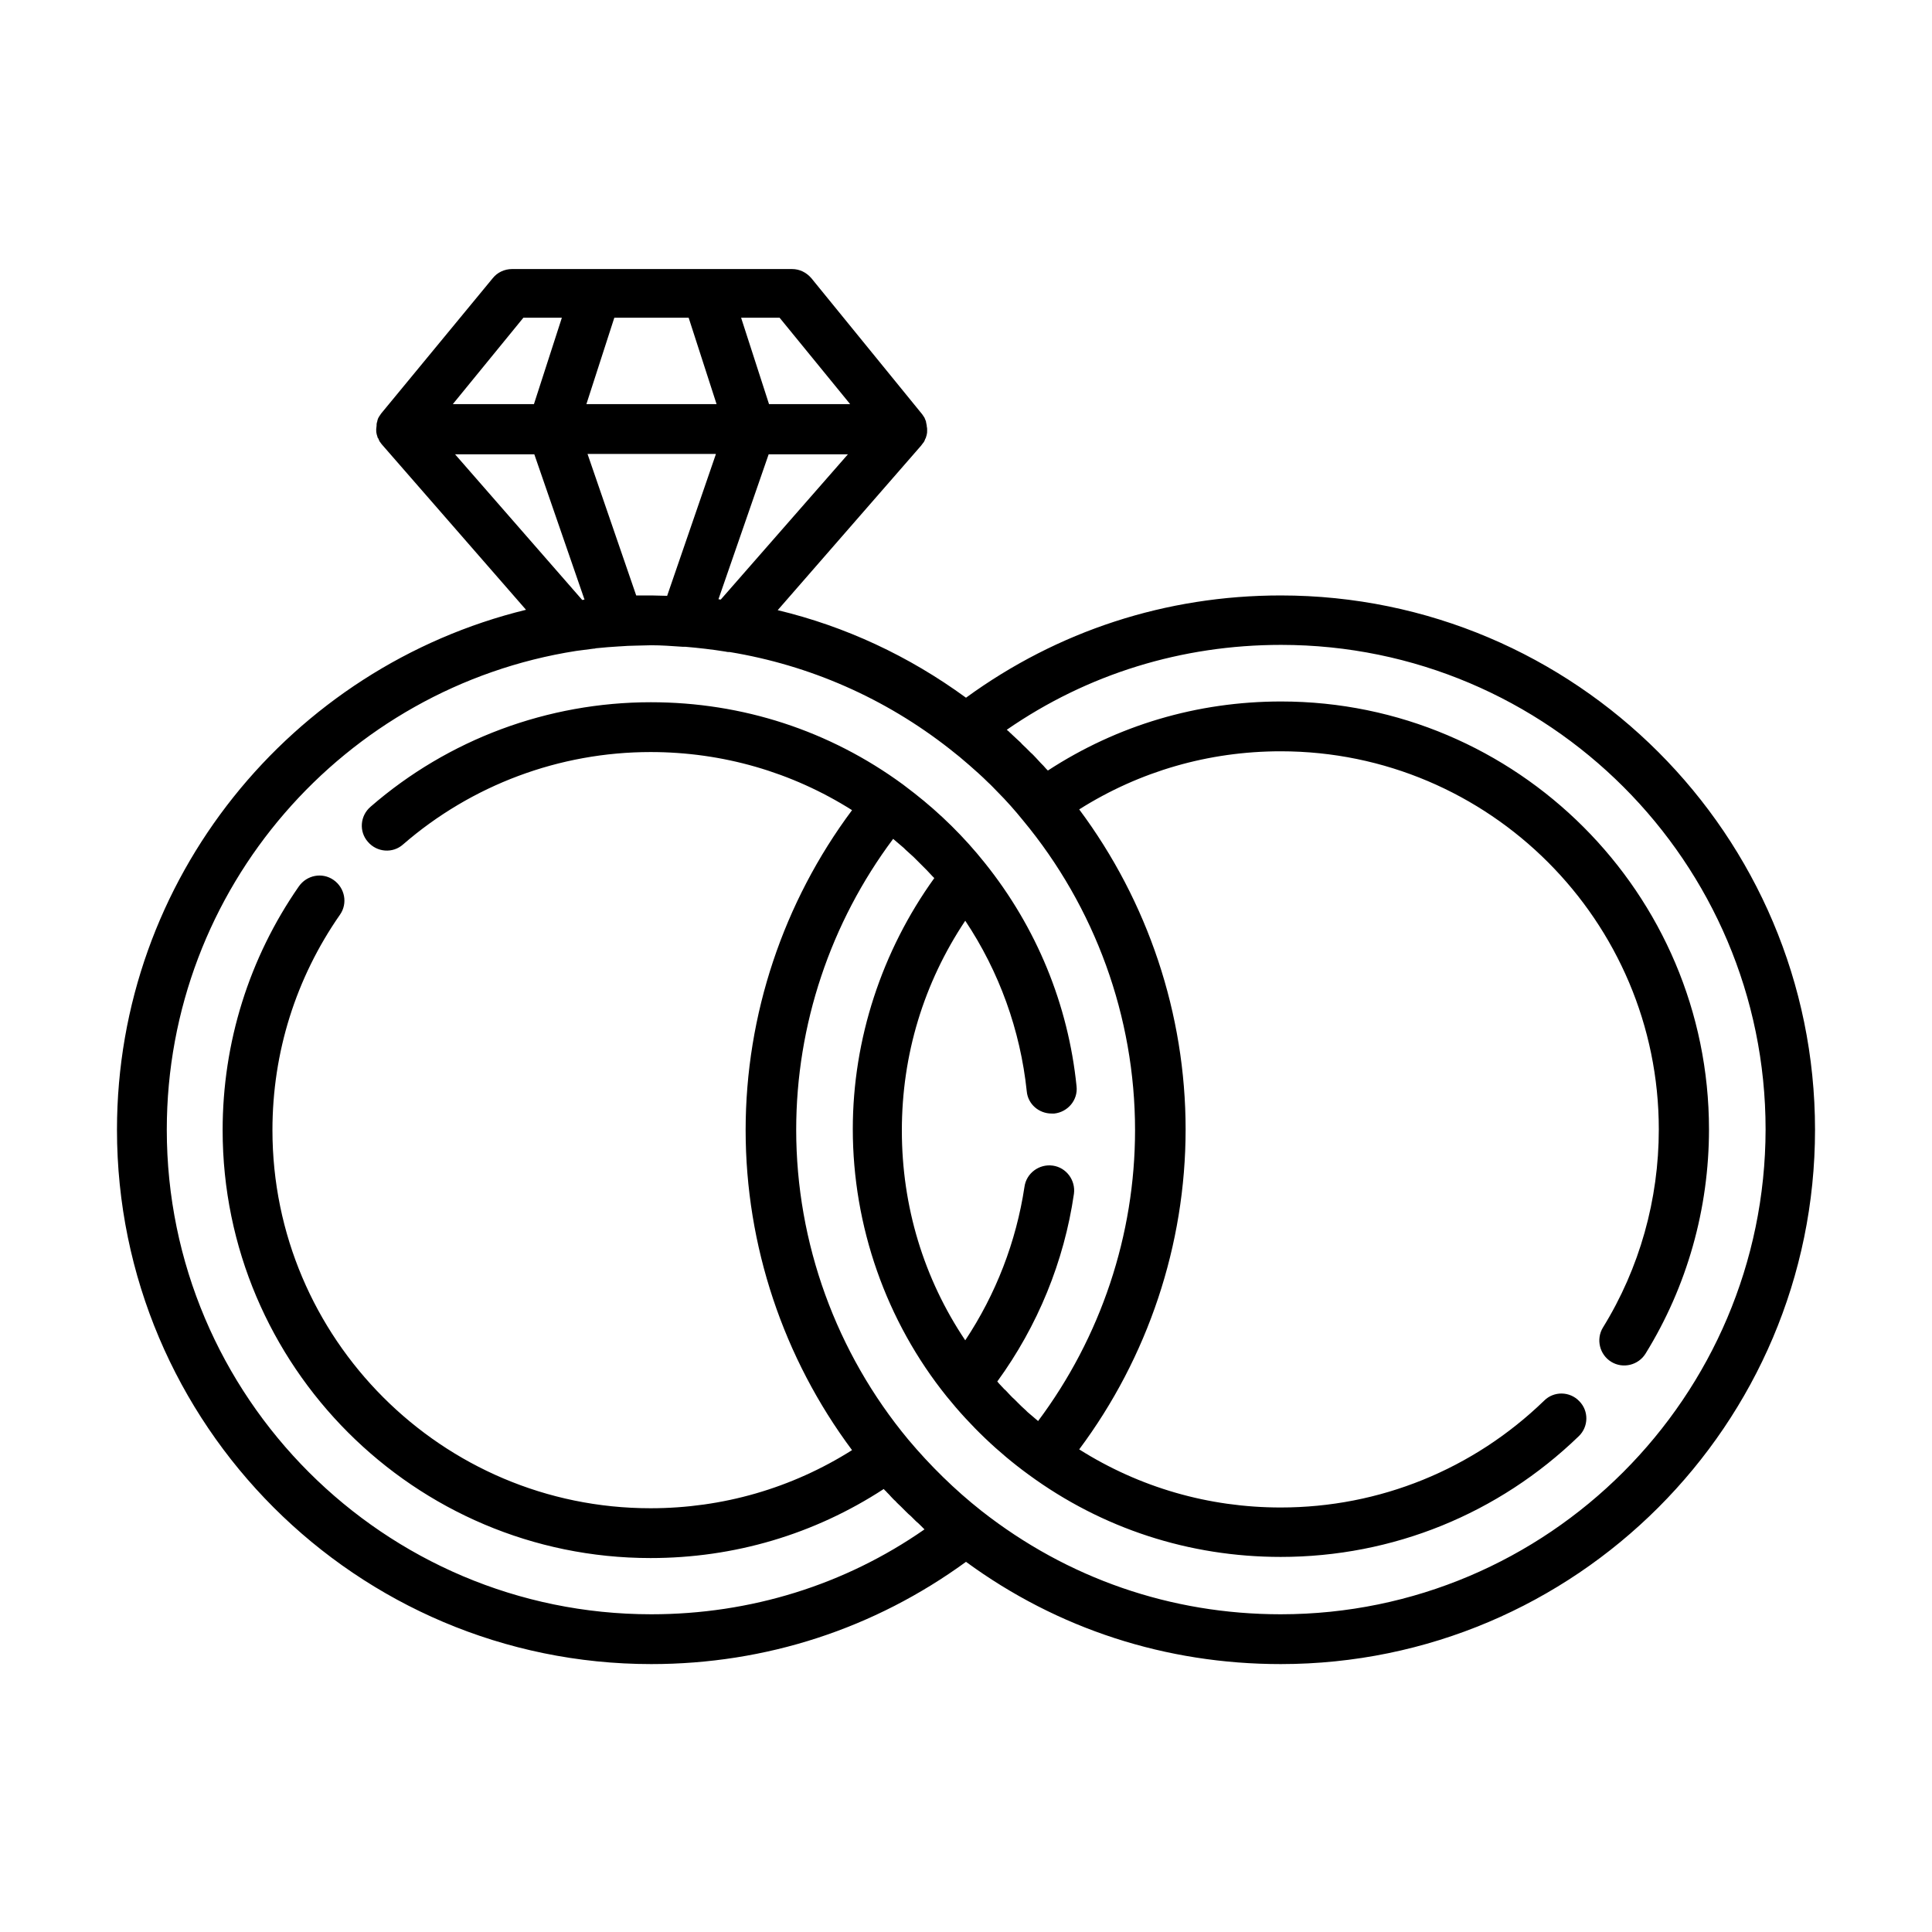 <?xml version="1.0" encoding="utf-8"?>
<!-- Generator: Adobe Illustrator 24.2.0, SVG Export Plug-In . SVG Version: 6.00 Build 0)  -->
<svg version="1.1" id="Capa_1" xmlns="http://www.w3.org/2000/svg" xmlns:xlink="http://www.w3.org/1999/xlink" x="0px" y="0px"
	 viewBox="0 0 512 512" style="enable-background:new 0 0 512 512;" xml:space="preserve">
<g>
	<g>
		<path d="M339.4,157.8c-30.4,0-59.1,9.4-83.4,27.1c-15.2-11.1-32-18.9-49.9-23.2l38-43.6c0,0,0,0,0,0c0.2-0.3,0.4-0.5,0.6-0.8
			c0,0,0.1-0.1,0.1-0.1c0.2-0.3,0.3-0.6,0.4-0.9c0,0,0-0.1,0.1-0.1c0.1-0.3,0.2-0.6,0.3-1c0,0,0-0.1,0-0.1c0.1-0.3,0.1-0.6,0.1-1
			c0,0,0-0.1,0-0.1c0,0,0,0,0-0.1c0-0.3,0-0.6-0.1-0.9c0-0.1,0-0.1,0-0.2c-0.1-0.3-0.1-0.7-0.2-1c0,0,0-0.1,0-0.1
			c-0.1-0.3-0.3-0.7-0.4-1c0,0,0,0,0,0c-0.2-0.3-0.4-0.6-0.6-0.9c0,0,0,0,0,0l0,0l-29.4-36.1c-1.3-1.5-3.1-2.4-5.1-2.4h-22.4h-29.4
			h-22.4c-2,0-3.9,0.9-5.1,2.4L101,109.6l0,0c0,0,0,0,0,0c-0.2,0.3-0.4,0.6-0.6,0.9c0,0,0,0,0,0c-0.2,0.3-0.3,0.6-0.4,1
			c0,0,0,0.1,0,0.1c-0.1,0.3-0.2,0.6-0.2,1c0,0.1,0,0.1,0,0.2c0,0.3-0.1,0.6-0.1,0.9c0,0,0,0,0,0.1c0,0,0,0.1,0,0.1
			c0,0.3,0,0.7,0.1,1c0,0,0,0.1,0,0.1c0.1,0.3,0.2,0.7,0.3,1c0,0.1,0,0.1,0.1,0.1c0.1,0.3,0.3,0.6,0.4,0.9c0,0,0.1,0.1,0.1,0.1
			c0.2,0.3,0.4,0.6,0.6,0.8c0,0,0,0,0,0l38.1,43.7C77.2,176.8,31,232.8,31,299.4C31,377.5,94.5,441,172.6,441
			c30.4,0,59.1-9.4,83.4-27.1c24.3,17.8,53,27.1,83.4,27.1c78.1,0,141.6-63.5,141.6-141.6S417.5,157.8,339.4,157.8z M206.6,84.2
			l18.7,22.9h-21.5l-7.4-22.9C196.4,84.2,206.6,84.2,206.6,84.2z M203.7,120.4h21L191,158.9c-0.2,0-0.4-0.1-0.6-0.1L203.7,120.4z
			 M162.8,84.2h19.7l7.4,22.9h-34.5L162.8,84.2z M189.7,120.4l-12.9,37.5c-1.4,0-2.7-0.1-4.1-0.1c-0.8,0-1.7,0-2.6,0
			c-0.5,0-1,0-1.5,0l-12.9-37.5H189.7z M138.7,84.2h10.2l-7.4,22.9H120L138.7,84.2z M120.6,120.4h21l13.3,38.5
			c-0.2,0-0.4,0.1-0.6,0.1L120.6,120.4z M172.6,427.8c-70.8,0-128.4-57.6-128.4-128.4c0-64.1,47.1-117.3,108.5-126.9
			c1.5-0.2,3.1-0.4,4.6-0.6c0.2,0,0.4,0,0.6-0.1c2.1-0.2,4.2-0.4,6.2-0.5c0,0,0.1,0,0.1,0c1.5-0.1,2.9-0.2,4.3-0.2
			c1.4,0,2.7-0.1,4.1-0.1c2.7,0,5.4,0.2,8.3,0.4c0.1,0,0.3,0,0.4,0c0.1,0,0.2,0,0.3,0c3.5,0.3,7.1,0.7,10.8,1.3
			c0.3,0.1,0.7,0.1,1,0.1c0,0,0,0,0,0c21.2,3.5,41.1,12.2,58.3,25.7c1.8,1.4,3.5,2.8,5.2,4.3c1.7,1.5,3.3,2.9,4.9,4.5
			c0.9,0.8,1.7,1.7,2.5,2.5c2.4,2.4,4.7,5,6.8,7.6c0,0,0,0,0,0c19.1,23,29.7,52.1,29.7,82.1c0,27.8-9.1,54.9-25.7,77.1
			c0,0-0.1-0.1-0.1-0.1c-0.9-0.8-1.8-1.5-2.7-2.3c-0.2-0.2-0.3-0.3-0.5-0.5c-0.7-0.6-1.4-1.3-2.1-2c-0.3-0.3-0.6-0.6-0.9-0.9
			c-0.6-0.5-1.1-1.1-1.6-1.6c-0.3-0.3-0.6-0.7-1-1c-0.5-0.5-1-1.1-1.5-1.6c-0.1-0.2-0.3-0.3-0.4-0.5c10.7-14.7,17.7-31.8,20.3-49.7
			c0.5-3.6-2-7-5.6-7.5c-3.6-0.5-7,2-7.5,5.6c-2.2,14.6-7.6,28.5-15.7,40.7c-11-16.4-16.8-35.5-16.8-55.6c0-20.1,5.8-39.1,16.8-55.6
			c9,13.5,14.6,29,16.3,45.2c0.3,3.4,3.2,5.9,6.6,5.9c0.2,0,0.5,0,0.7,0c3.6-0.4,6.3-3.6,5.9-7.2c-2.2-21.7-10.6-42.1-24.3-59.2
			c-5.5-6.9-11.8-13.1-18.7-18.5c-1-0.8-2-1.5-3-2.3c-19.5-14.3-42.6-21.8-66.8-21.8c-27.3,0-53.7,9.8-74.3,27.7
			c-2.8,2.4-3.1,6.6-0.7,9.3c2.4,2.8,6.6,3.1,9.3,0.7c18.2-15.8,41.5-24.5,65.6-24.5c19.1,0,37.4,5.3,53.4,15.4
			c-18.2,24.4-28.2,54.2-28.2,84.8c0,30.6,10,60.4,28.2,84.8c-16,10.1-34.3,15.4-53.4,15.4c-55.3,0-100.2-45-100.2-100.2
			c0-20.6,6.2-40.3,17.9-57.1c2.1-3,1.3-7.1-1.7-9.2c-3-2.1-7.1-1.3-9.2,1.7c-13.2,19-20.2,41.4-20.2,64.6
			c0,62.5,50.9,113.4,113.4,113.4c22.2,0,43.4-6.3,61.8-18.3c0.2,0.2,0.3,0.4,0.5,0.5c0.4,0.5,0.9,0.9,1.3,1.4
			c0.4,0.4,0.8,0.9,1.3,1.3c0.4,0.5,0.9,0.9,1.4,1.4c0.4,0.4,0.9,0.9,1.3,1.3c0.5,0.5,0.9,0.9,1.4,1.3c0.4,0.4,0.9,0.9,1.3,1.3
			c0.5,0.4,1,0.9,1.4,1.3c0.3,0.3,0.6,0.6,0.9,0.9C223.9,420,198.9,427.8,172.6,427.8z M339.4,427.8c-29.1,0-56.5-9.5-79.3-27.4
			c-7.1-5.6-13.6-12-19.4-18.9c-19.1-23-29.7-52.1-29.7-82.1c0-27.8,9.1-54.9,25.7-77.1c0,0,0.1,0.1,0.1,0.1
			c0.9,0.8,1.8,1.5,2.7,2.3c0.2,0.2,0.3,0.3,0.5,0.5c0.7,0.6,1.4,1.3,2.1,1.9c0.3,0.3,0.6,0.6,0.9,0.9c0.5,0.5,1.1,1.1,1.6,1.6
			c0.3,0.3,0.7,0.7,1,1c0.5,0.5,1,1.1,1.5,1.6c0.2,0.2,0.3,0.3,0.5,0.5c-13.9,19.3-21.6,42.7-21.6,66.5c0,25.7,8.8,50.9,24.9,70.9
			c6.3,7.8,13.6,14.8,21.7,20.7c19.5,14.3,42.6,21.8,66.8,21.8c29.7,0,57.7-11.4,79-32c2.6-2.5,2.7-6.7,0.1-9.3
			c-2.5-2.6-6.7-2.7-9.3-0.1c-18.8,18.2-43.6,28.3-69.8,28.3c-19.1,0-37.4-5.3-53.4-15.4c18.2-24.4,28.2-54.2,28.2-84.8
			s-10-60.4-28.2-84.8c16-10.1,34.3-15.4,53.4-15.4c55.3,0,100.2,45,100.2,100.2c0,18.6-5.1,36.8-14.8,52.5
			c-1.9,3.1-0.9,7.2,2.2,9.1c3.1,1.9,7.2,0.9,9.1-2.2c11-17.8,16.8-38.4,16.8-59.4c0-62.5-50.9-113.4-113.4-113.4
			c-22.2,0-43.4,6.3-61.8,18.3c-0.2-0.2-0.3-0.3-0.5-0.5c-0.4-0.5-0.9-1-1.4-1.5c-0.4-0.4-0.8-0.9-1.2-1.3c-0.5-0.5-0.9-1-1.4-1.4
			c-0.4-0.4-0.8-0.8-1.3-1.3c-0.5-0.5-1-0.9-1.4-1.4c-0.4-0.4-0.9-0.8-1.3-1.2c-0.5-0.5-1-0.9-1.5-1.4c-0.3-0.3-0.6-0.6-0.9-0.8
			c21.4-14.8,46.4-22.5,72.7-22.5c70.8,0,128.4,57.6,128.4,128.4C467.8,370.2,410.2,427.8,339.4,427.8z"/>
	</g>
</g>
</svg>
